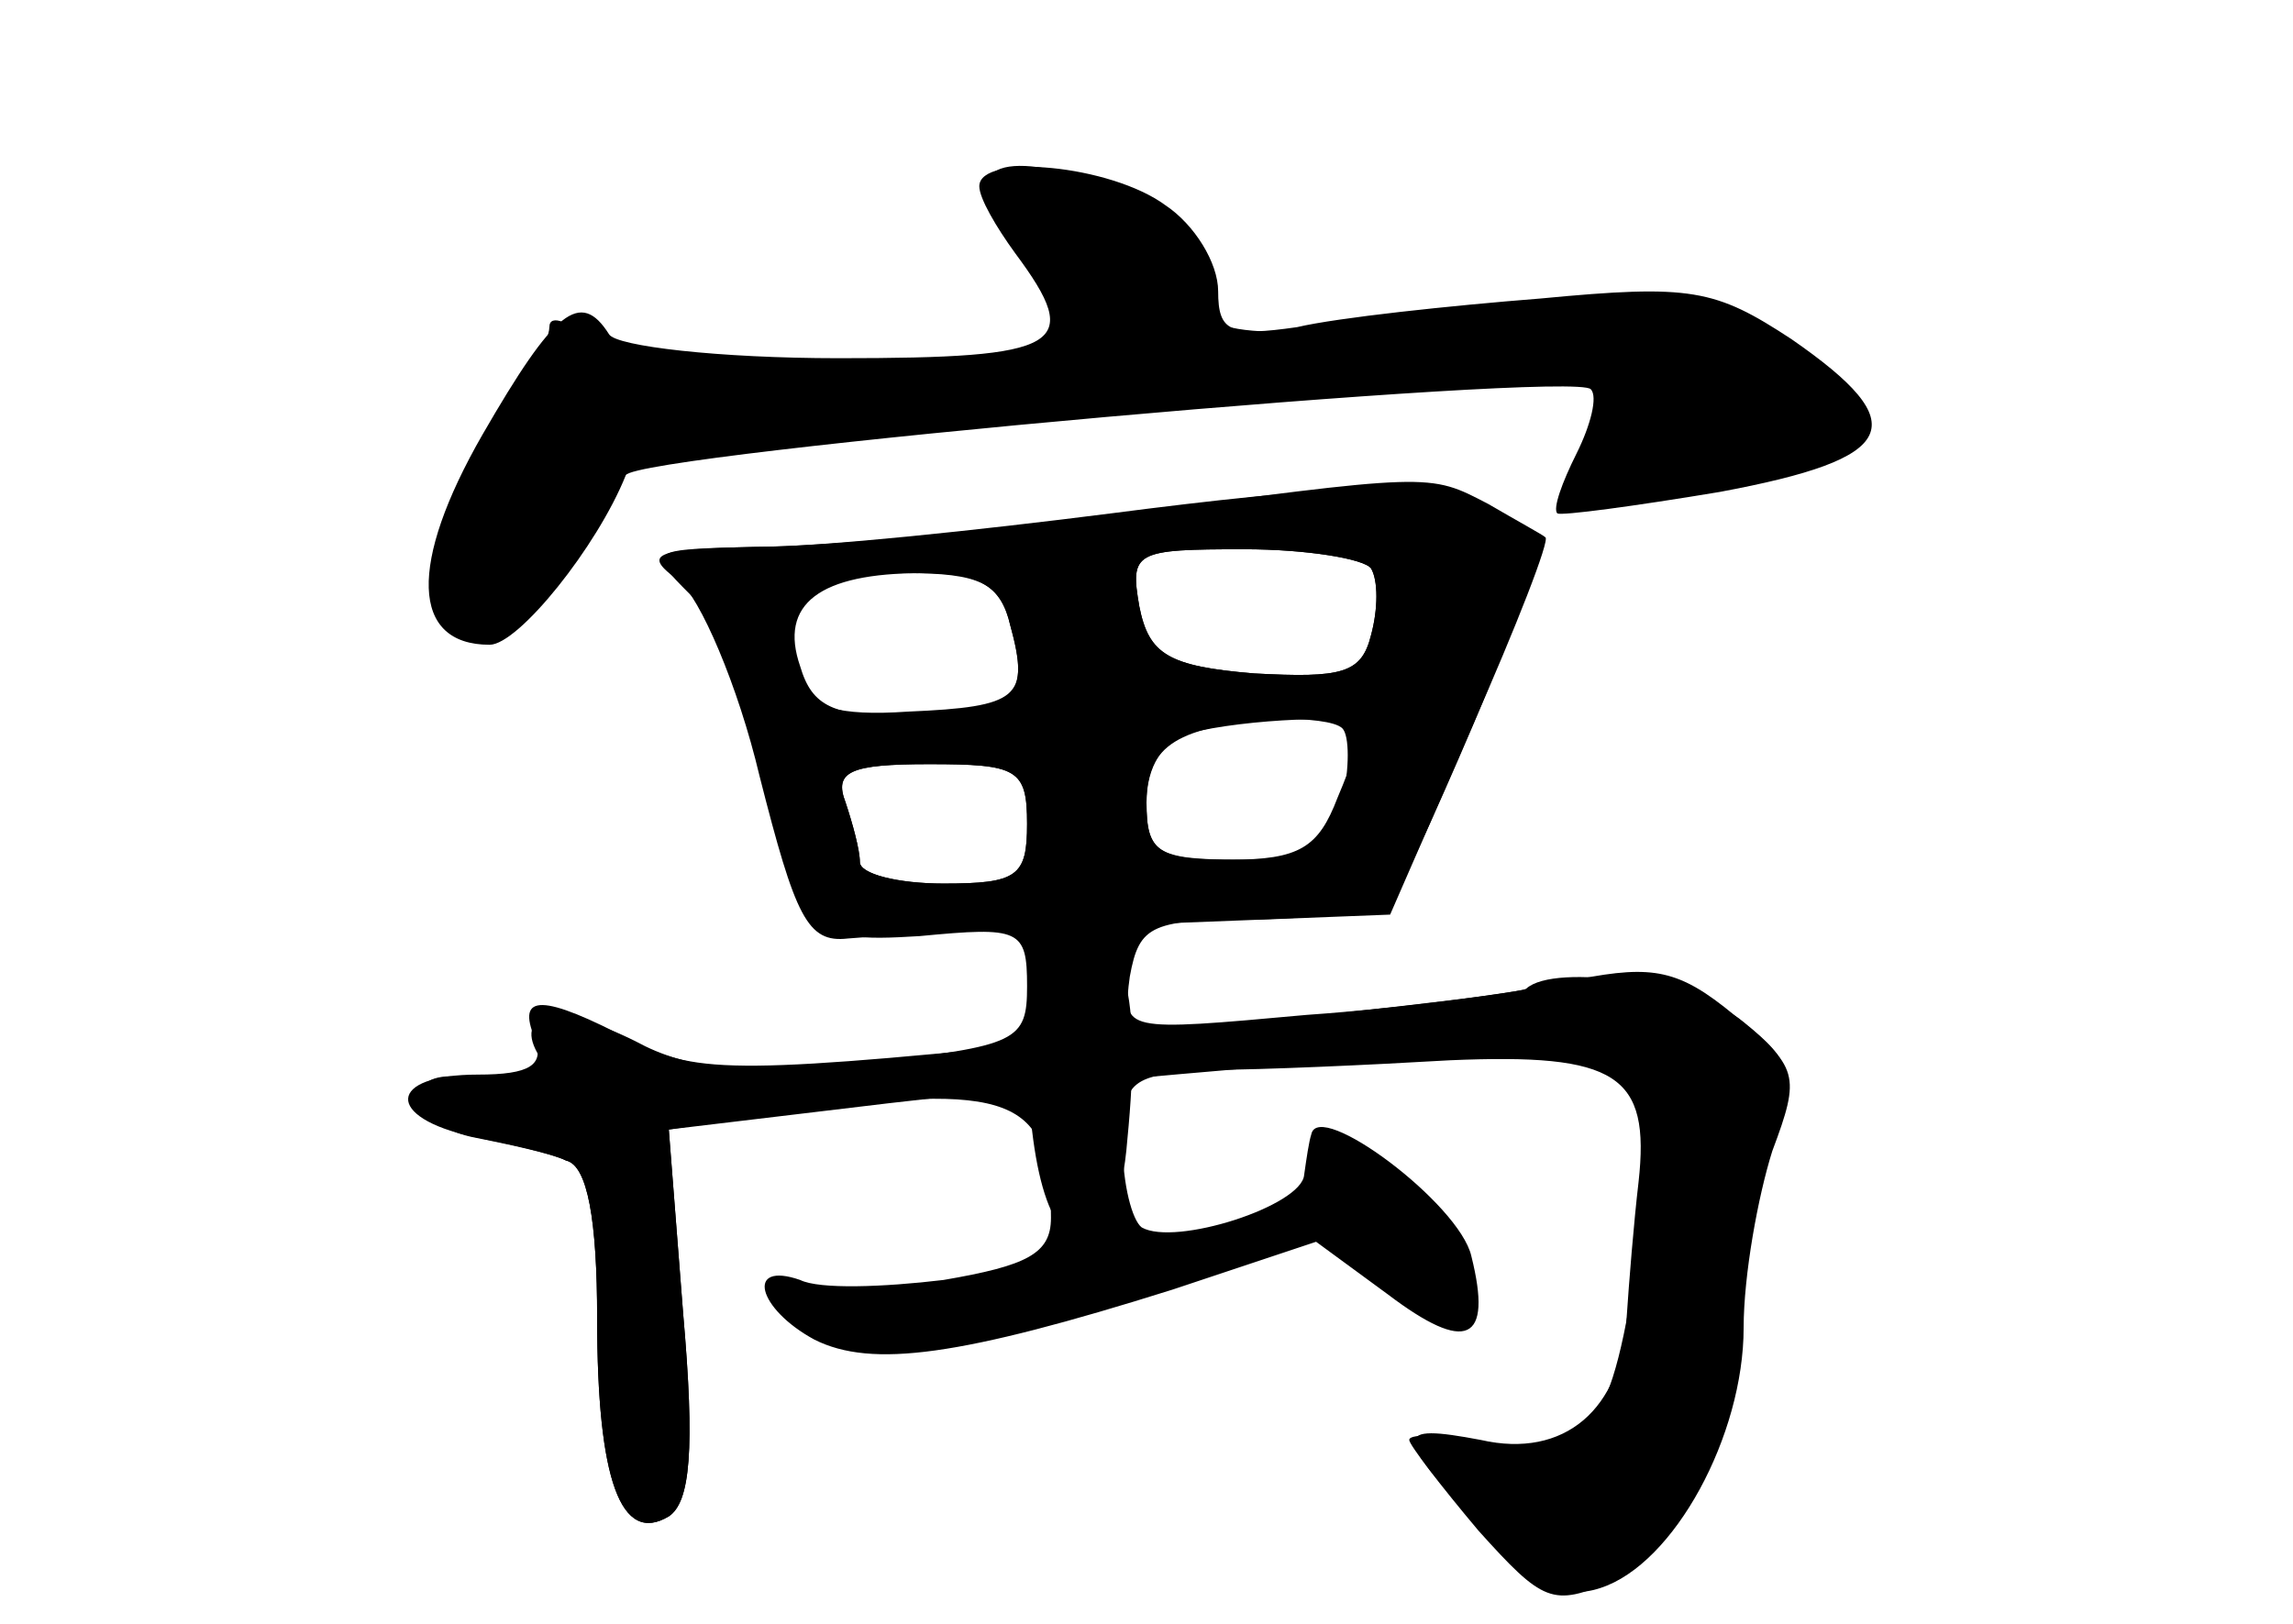 <?xml version="1.0" standalone="no"?>
<!DOCTYPE svg PUBLIC "-//W3C//DTD SVG 20010904//EN"
 "http://www.w3.org/TR/2001/REC-SVG-20010904/DTD/svg10.dtd">
<svg version="1.0" xmlns="http://www.w3.org/2000/svg"
 width="96pt" height="68pt" viewBox="0 0 96 68"
 preserveAspectRatio="xMidYMid meet">
<g transform="translate(0,68) scale(0.1,-0.1)" fill="#000000" stroke="none">
<g id="part-0" class="char-part">
  <path d="M410 602 c0 -5 7 -17 15 -28 29 -39 20 -44 -74 -44 -50 0 -93 5 -96
10 -12 19 -23 10 -53 -42 -31 -54 -30 -88 3 -88 12 0 45 41 57 71 4 9 397 44
404 36 3 -3 0 -15 -6 -27 -6 -12 -10 -23 -8 -25 2 -1 32 3 68 9 75 14 82 28
30 64 -32 21 -42 23 -105 17 -38 -3 -85 -8 -102 -12 -28 -4 -33 -2 -33 15 0
12 -10 28 -22 36 -23 17 -78 22 -78 8z"/>
  <path d="M465 465 c-55 -7 -121 -14 -147 -14 -47 -1 -48 -1 -29 -20 10 -10 22
-34 26 -52 18 -91 21 -94 70 -91 42 4 45 3 45 -21 0 -23 -4 -25 -67 -32 -52
-5 -75 -3 -97 9 -30 15 -51 13 -41 -5 6 -9 -7 -13 -32 -10 -25 3 -22 -19 4
-25 15 -3 34 -7 40 -10 9 -2 13 -25 13 -66 0 -68 10 -95 30 -83 9 6 11 28 6
85 l-6 77 46 7 c98 13 114 7 114 -44 0 -15 -10 -20 -45 -26 -25 -3 -52 -4 -60
0 -23 8 -18 -12 6 -25 24 -12 61 -7 150 21 l60 20 30 -22 c33 -25 44 -20 35
16 -5 22 -64 66 -67 51 -1 -3 -2 -10 -3 -17 -1 -13 -54 -30 -68 -22 -4 3 -8
18 -8 35 0 27 3 29 38 31 20 0 65 2 99 4 70 3 84 -6 79 -51 -2 -17 -4 -42 -5
-57 -2 -38 -26 -59 -61 -51 -37 7 -37 3 0 -37 22 -24 35 -30 50 -25 31 10 60
64 60 109 0 22 6 55 12 74 12 32 11 35 -16 57 -23 19 -34 21 -65 15 -20 -5
-71 -12 -114 -15 -77 -7 -77 -7 -74 16 4 22 9 24 55 24 28 1 53 3 54 5 2 3 18
37 35 77 43 101 26 111 -152 88z m109 -23 c3 -5 3 -17 0 -28 -4 -16 -12 -18
-49 -16 -36 3 -44 8 -48 28 -4 23 -2 24 44 24 26 0 50 -4 53 -8z m-151 -24 c8
-30 4 -34 -43 -36 -29 -2 -42 2 -46 13 -12 29 4 45 45 45 31 0 40 -4 44 -22z
m139 -43 c3 -3 3 -17 0 -30 -4 -22 -10 -25 -43 -25 -35 0 -39 3 -39 24 0 24
13 32 56 35 11 0 23 -1 26 -4z m-132 -40 c0 -22 -4 -25 -35 -25 -19 0 -35 4
-35 9 0 5 -3 16 -6 25 -5 13 2 16 35 16 37 0 41 -2 41 -25z"/>
</g>
<g id="part-1" class="char-part">
  <path d="M416 598 c4 -7 15 -25 25 -39 l18 -26 -95 -7 c-83 -6 -98 -5 -115 10
-10 9 -19 13 -19 7 0 -6 -11 -27 -26 -48 -28 -42 -28 -70 1 -70 13 0 27 13 40
37 19 37 22 38 75 38 30 0 120 7 199 15 79 8 148 12 153 9 5 -3 2 -16 -7 -30
-19 -29 -13 -30 65 -13 59 13 60 25 4 55 -34 19 -47 20 -99 14 -98 -13 -135
-12 -129 4 3 7 -7 23 -22 35 -29 23 -80 30 -68 9z"/>
</g>
<g id="part-2" class="char-part">
  <path d="M465 464 c-55 -7 -122 -13 -149 -13 -43 -1 -47 -3 -32 -14 9 -7 25
-44 34 -82 15 -59 20 -70 37 -68 11 1 67 4 124 6 l103 4 34 78 c19 43 33 79
31 80 -1 1 -12 7 -24 14 -25 13 -23 13 -158 -5z m109 -22 c3 -5 3 -17 0 -28
-4 -16 -12 -18 -49 -16 -36 3 -44 8 -48 28 -4 23 -2 24 44 24 26 0 50 -4 53
-8z m-151 -24 c9 -31 1 -38 -43 -38 -31 0 -40 4 -45 21 -9 26 8 39 51 39 24 0
33 -5 37 -22z m147 -42 c0 -3 -4 -16 -10 -30 -8 -21 -16 -26 -45 -26 -30 0
-35 3 -35 24 0 15 7 26 18 29 23 6 72 8 72 3z m-140 -41 c0 -22 -4 -25 -35
-25 -19 0 -35 4 -35 9 0 5 -3 16 -6 25 -5 13 2 16 35 16 37 0 41 -2 41 -25z"/>
</g>
<g id="part-3" class="char-part">
  <path d="M430 248 c0 -56 9 -88 25 -88 8 0 15 17 17 43 6 61 -1 87 -23 87 -16
0 -19 -7 -19 -42z"/>
</g>
<g id="part-4" class="char-part">
  <path d="M639 266 c-2 -2 -81 -11 -174 -20 -155 -16 -173 -16 -200 -2 -38 20
-49 20 -41 1 4 -11 -2 -15 -24 -15 -38 0 -39 -18 -2 -26 15 -3 33 -7 39 -10 9
-2 13 -25 13 -66 0 -68 10 -95 30 -83 9 6 11 28 6 85 l-6 77 92 11 c51 6 138
14 193 18 122 8 131 2 121 -78 -11 -77 -20 -90 -62 -82 -18 3 -34 4 -34 1 0
-2 13 -19 29 -38 27 -30 31 -32 56 -21 30 14 55 66 55 115 0 19 5 49 12 67 10
30 9 35 -12 52 -19 16 -79 25 -91 14z"/>
</g>
</g>
</svg>
